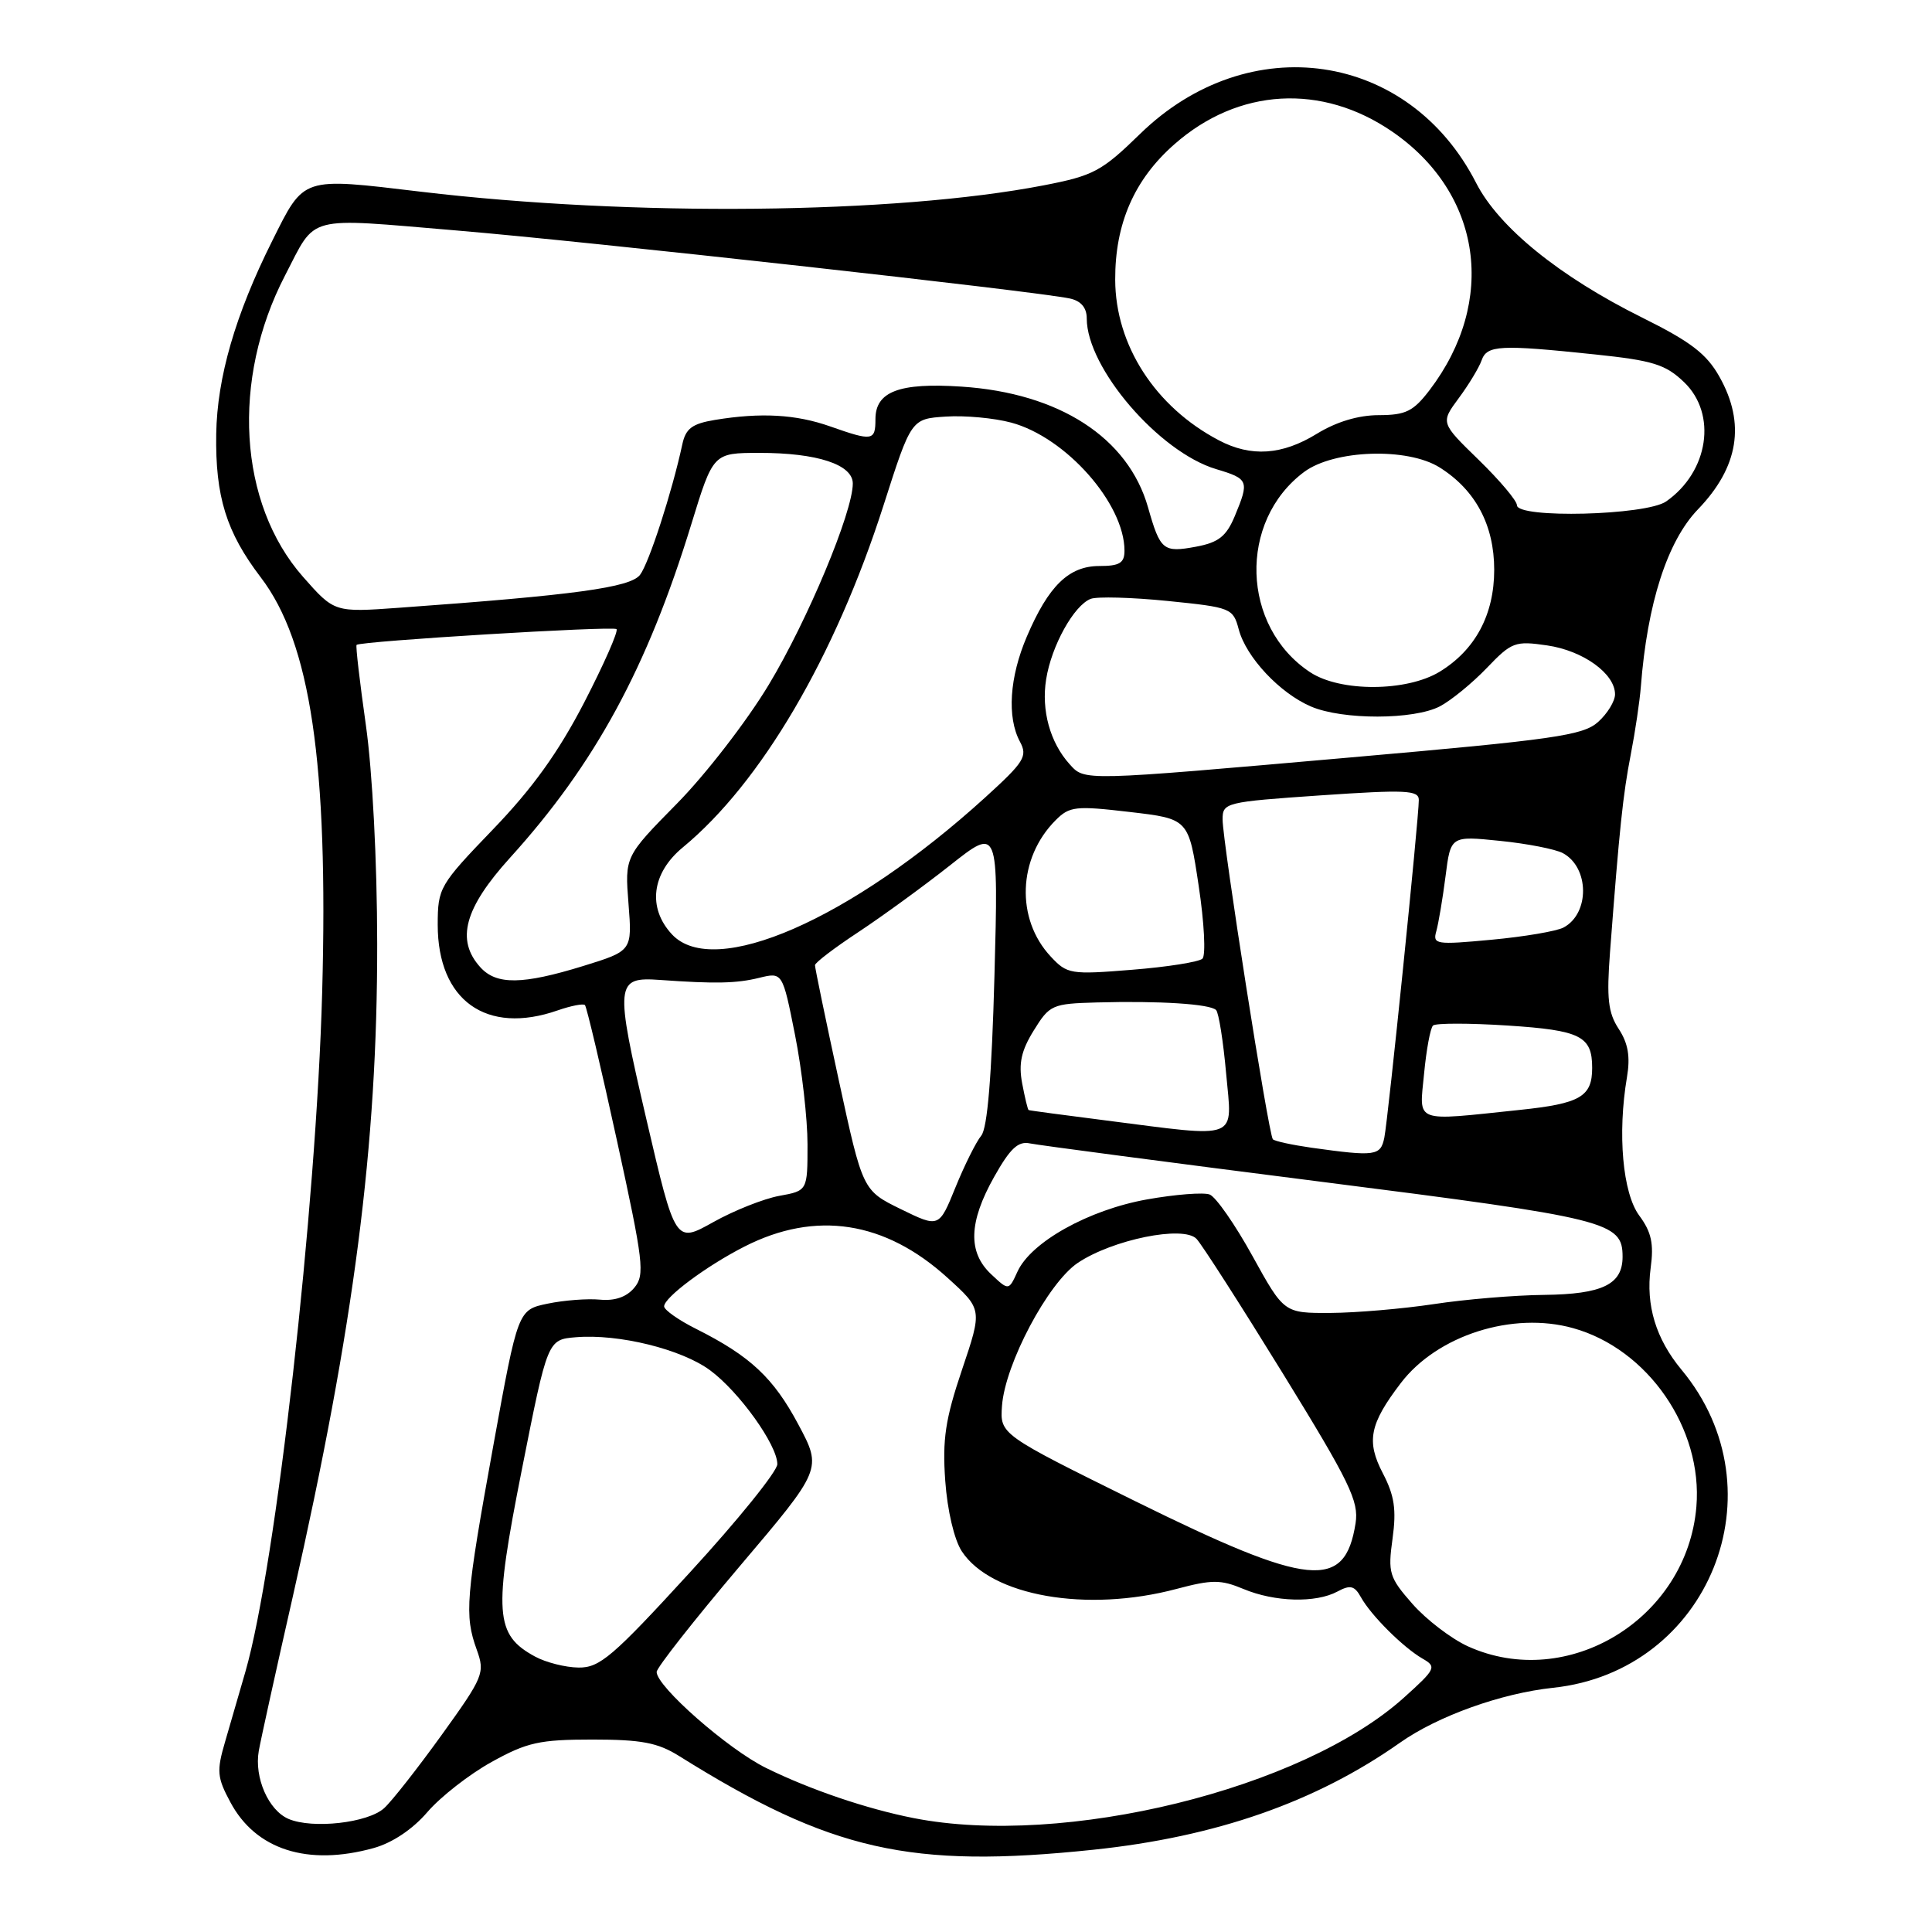 <?xml version="1.0" encoding="UTF-8" standalone="no"?>
<!DOCTYPE svg PUBLIC "-//W3C//DTD SVG 1.1//EN" "http://www.w3.org/Graphics/SVG/1.1/DTD/svg11.dtd" >
<svg xmlns="http://www.w3.org/2000/svg" xmlns:xlink="http://www.w3.org/1999/xlink" version="1.1" viewBox="0 0 256 256">
 <g >
 <path fill="currentColor"
d=" M 49.50 244.88 C 51.99 244.19 54.68 242.39 56.64 240.10 C 58.37 238.09 62.19 235.10 65.14 233.47 C 69.83 230.87 71.50 230.50 78.50 230.50 C 85.00 230.50 87.16 230.91 90.00 232.69 C 110.11 245.26 120.63 247.64 144.88 245.10 C 161.12 243.40 174.35 238.78 185.50 230.92 C 190.52 227.38 198.92 224.37 205.79 223.64 C 226.47 221.46 236.14 197.53 222.81 181.50 C 219.41 177.40 218.06 172.97 218.72 168.02 C 219.16 164.79 218.82 163.25 217.21 161.07 C 215.01 158.10 214.31 150.23 215.58 142.74 C 216.04 140.03 215.74 138.25 214.49 136.34 C 213.08 134.19 212.87 132.30 213.34 126.10 C 214.58 109.79 215.05 105.30 216.08 100.00 C 216.67 96.97 217.27 92.92 217.42 91.00 C 218.27 79.96 220.93 71.71 224.98 67.50 C 230.38 61.90 231.32 56.12 227.84 49.93 C 226.13 46.88 224.02 45.27 217.59 42.08 C 206.64 36.64 198.61 30.13 195.60 24.25 C 186.69 6.80 165.48 3.70 151.07 17.74 C 145.97 22.71 144.90 23.28 138.29 24.56 C 118.56 28.37 83.70 28.73 55.75 25.40 C 39.88 23.51 40.35 23.35 36.06 31.94 C 31.18 41.70 28.77 50.03 28.65 57.50 C 28.52 65.80 29.99 70.52 34.55 76.50 C 41.15 85.14 43.52 101.13 42.69 131.46 C 41.90 160.19 36.57 207.43 32.52 221.50 C 31.73 224.25 30.51 228.44 29.82 230.81 C 28.69 234.67 28.76 235.52 30.53 238.81 C 33.89 245.10 40.77 247.30 49.50 244.88 Z  M 38.24 241.02 C 35.57 239.88 33.67 235.54 34.29 232.00 C 34.53 230.62 36.56 221.40 38.81 211.50 C 46.93 175.62 50.01 151.77 49.98 125.01 C 49.97 114.13 49.35 102.21 48.48 96.08 C 47.67 90.35 47.11 85.57 47.25 85.45 C 47.82 84.95 81.25 82.92 81.69 83.36 C 81.96 83.63 80.03 88.00 77.41 93.08 C 73.98 99.70 70.57 104.45 65.32 109.90 C 58.22 117.28 58.01 117.64 58.00 122.53 C 58.00 132.57 64.45 137.18 73.90 133.88 C 75.66 133.27 77.29 132.95 77.51 133.18 C 77.73 133.40 79.65 141.50 81.76 151.18 C 85.27 167.24 85.47 168.93 84.05 170.63 C 83.03 171.86 81.47 172.40 79.50 172.21 C 77.85 172.05 74.73 172.29 72.57 172.74 C 68.63 173.56 68.63 173.56 65.37 191.53 C 61.71 211.72 61.52 214.02 63.17 218.59 C 64.28 221.67 64.08 222.17 58.53 229.88 C 55.33 234.32 51.90 238.69 50.90 239.59 C 48.74 241.55 41.42 242.37 38.24 241.02 Z  M 121.08 240.91 C 114.85 239.69 107.35 237.14 101.50 234.26 C 96.46 231.78 86.99 223.46 87.01 221.54 C 87.02 220.97 91.96 214.69 97.98 207.58 C 108.94 194.66 108.94 194.66 105.78 188.74 C 102.49 182.57 99.42 179.69 92.25 176.09 C 89.91 174.92 88.00 173.57 88.00 173.10 C 88.00 171.92 93.62 167.73 98.66 165.17 C 108.09 160.37 117.27 161.78 125.57 169.33 C 130.17 173.50 130.17 173.50 127.47 181.50 C 125.26 188.05 124.86 190.72 125.25 196.22 C 125.53 200.15 126.44 204.02 127.44 205.55 C 131.33 211.49 143.99 213.71 155.90 210.54 C 160.61 209.29 161.75 209.29 164.77 210.55 C 168.91 212.28 174.34 212.43 177.21 210.89 C 178.92 209.97 179.48 210.11 180.33 211.64 C 181.67 214.06 185.96 218.32 188.50 219.78 C 190.39 220.86 190.26 221.14 186.00 224.97 C 172.53 237.07 140.99 244.82 121.08 240.91 Z  M 70.89 219.50 C 65.57 216.61 65.37 213.78 69.15 194.72 C 72.56 177.50 72.56 177.50 76.32 177.19 C 81.97 176.72 90.30 178.77 94.09 181.57 C 97.94 184.41 103.00 191.47 103.00 194.01 C 103.00 194.95 97.79 201.41 91.41 208.36 C 81.19 219.52 79.46 221.00 76.66 220.96 C 74.92 220.94 72.32 220.28 70.89 219.50 Z  M 194.49 218.14 C 192.29 217.13 188.99 214.61 187.16 212.53 C 184.07 209.01 183.89 208.42 184.52 203.87 C 185.05 200.03 184.77 198.17 183.24 195.23 C 181.02 190.98 181.47 188.69 185.61 183.27 C 190.44 176.93 200.44 173.74 208.46 175.99 C 218.37 178.76 225.64 189.30 224.78 199.64 C 223.55 214.49 207.73 224.15 194.49 218.14 Z  M 150.50 198.95 C 132.50 190.06 132.50 190.06 132.77 186.28 C 133.17 180.75 138.86 170.00 142.81 167.34 C 147.42 164.25 156.79 162.34 158.54 164.15 C 159.25 164.89 164.40 172.93 169.99 182.00 C 178.85 196.39 180.08 198.93 179.62 201.84 C 178.21 210.79 173.57 210.33 150.50 198.95 Z  M 165.96 166.43 C 163.66 162.26 161.11 158.60 160.29 158.28 C 159.48 157.97 155.74 158.26 151.98 158.93 C 144.25 160.31 136.60 164.58 134.82 168.50 C 133.66 171.03 133.66 171.03 131.33 168.84 C 128.23 165.93 128.35 161.95 131.73 155.94 C 133.85 152.17 134.91 151.17 136.48 151.51 C 137.59 151.74 154.93 154.03 175.00 156.58 C 213.14 161.43 215.00 161.89 215.00 166.53 C 215.00 170.20 212.32 171.49 204.60 171.58 C 200.69 171.62 194.12 172.17 190.00 172.80 C 185.88 173.42 179.72 173.95 176.32 173.97 C 170.14 174.00 170.14 174.00 165.96 166.43 Z  M 85.64 148.27 C 81.44 130.21 81.52 129.42 87.50 129.85 C 94.76 130.37 97.59 130.31 100.59 129.57 C 103.69 128.81 103.69 128.81 105.35 137.16 C 106.26 141.75 107.00 148.26 107.00 151.64 C 107.00 157.78 107.00 157.78 103.25 158.46 C 101.19 158.84 97.25 160.40 94.49 161.95 C 89.48 164.75 89.48 164.75 85.64 148.27 Z  M 119.37 160.22 C 114.31 157.74 114.31 157.74 111.14 143.12 C 109.40 135.08 107.98 128.23 107.99 127.89 C 107.99 127.56 110.59 125.58 113.75 123.50 C 116.91 121.41 122.38 117.43 125.90 114.65 C 132.30 109.59 132.30 109.59 131.77 129.30 C 131.41 142.61 130.84 149.49 130.02 150.48 C 129.35 151.29 127.81 154.37 126.61 157.32 C 124.43 162.69 124.43 162.69 119.37 160.22 Z  M 173.79 152.08 C 171.20 151.71 168.89 151.21 168.66 150.96 C 168.09 150.36 162.00 111.56 162.00 108.58 C 162.00 106.35 162.36 106.26 175.00 105.39 C 186.29 104.62 188.00 104.70 188.00 106.00 C 188.00 108.46 183.93 148.31 183.43 150.75 C 182.93 153.17 182.26 153.26 173.79 152.08 Z  M 146.50 148.46 C 141.00 147.76 136.41 147.15 136.30 147.09 C 136.18 147.04 135.80 145.44 135.44 143.54 C 134.95 140.92 135.32 139.21 136.98 136.54 C 139.07 133.15 139.42 132.99 145.33 132.83 C 153.63 132.60 160.36 133.03 161.14 133.84 C 161.49 134.20 162.09 137.99 162.47 142.25 C 163.28 151.22 164.48 150.76 146.50 148.46 Z  M 188.70 142.25 C 189.00 139.09 189.53 136.23 189.88 135.89 C 190.22 135.56 194.68 135.56 199.79 135.89 C 209.45 136.52 210.97 137.29 210.97 141.50 C 210.97 145.32 209.40 146.23 201.37 147.07 C 187.16 148.56 188.06 148.90 188.70 142.25 Z  M 63.65 128.17 C 60.38 124.56 61.53 120.34 67.58 113.66 C 78.84 101.24 85.76 88.50 91.60 69.47 C 94.50 60.02 94.50 60.02 100.60 60.01 C 108.26 60.00 113.00 61.55 113.00 64.07 C 113.00 67.85 107.00 82.22 101.86 90.74 C 98.96 95.56 93.48 102.65 89.68 106.50 C 82.79 113.50 82.79 113.50 83.28 119.75 C 83.77 125.99 83.77 125.99 77.28 128.00 C 69.23 130.48 65.79 130.53 63.65 128.17 Z  M 139.23 126.75 C 134.57 121.77 134.86 113.70 139.88 108.68 C 141.71 106.84 142.53 106.75 149.69 107.59 C 157.50 108.50 157.50 108.50 158.83 117.37 C 159.57 122.24 159.79 126.59 159.33 127.03 C 158.87 127.46 154.68 128.13 150.00 128.50 C 141.86 129.16 141.40 129.08 139.23 126.75 Z  M 89.04 123.81 C 85.77 120.30 86.34 115.69 90.48 112.28 C 100.83 103.74 110.63 87.05 117.06 67.00 C 120.74 55.50 120.74 55.50 125.32 55.20 C 127.84 55.03 131.74 55.39 134.00 56.00 C 141.24 57.95 149.00 66.73 149.00 72.97 C 149.00 74.60 148.35 75.00 145.67 75.00 C 141.63 75.00 138.94 77.62 136.07 84.33 C 133.76 89.72 133.41 95.04 135.15 98.28 C 136.19 100.22 135.72 100.96 130.55 105.66 C 112.73 121.86 94.60 129.78 89.04 123.81 Z  M 190.32 123.38 C 190.61 122.34 191.16 119.08 191.54 116.12 C 192.22 110.75 192.22 110.75 198.76 111.42 C 202.35 111.78 206.10 112.52 207.08 113.04 C 210.61 114.93 210.67 121.04 207.18 122.90 C 206.26 123.39 201.96 124.12 197.64 124.52 C 190.25 125.21 189.82 125.14 190.32 123.38 Z  M 141.72 101.25 C 139.14 98.39 137.96 94.12 138.62 90.01 C 139.32 85.57 142.31 80.20 144.53 79.35 C 145.37 79.03 149.95 79.15 154.71 79.63 C 163.13 80.48 163.39 80.58 164.14 83.40 C 165.12 87.09 169.58 91.85 173.72 93.62 C 177.90 95.41 187.36 95.39 190.80 93.59 C 192.28 92.81 195.07 90.53 197.00 88.52 C 200.30 85.07 200.76 84.90 205.00 85.52 C 209.77 86.21 214.00 89.26 214.00 92.00 C 214.00 92.91 212.99 94.56 211.75 95.67 C 209.76 97.45 205.94 98.00 179.00 100.36 C 143.15 103.51 143.76 103.50 141.72 101.25 Z  M 173.61 89.08 C 164.46 83.05 164.04 69.06 172.81 62.53 C 176.77 59.59 186.50 59.26 190.76 61.94 C 195.51 64.92 197.99 69.58 197.99 75.50 C 197.99 81.44 195.49 86.12 190.76 89.01 C 186.38 91.67 177.60 91.71 173.61 89.08 Z  M 40.15 76.43 C 31.59 66.70 30.61 50.31 37.77 36.50 C 41.98 28.39 40.25 28.84 60.50 30.54 C 77.95 32.00 137.20 38.58 141.75 39.55 C 143.24 39.87 144.00 40.77 144.00 42.20 C 144.00 48.75 153.57 59.89 161.14 62.16 C 165.46 63.45 165.56 63.71 163.61 68.40 C 162.49 71.07 161.47 71.88 158.48 72.44 C 154.13 73.25 153.74 72.93 152.12 67.23 C 149.50 58.00 140.37 52.08 127.41 51.23 C 119.16 50.68 116.00 51.88 116.00 55.54 C 116.00 58.42 115.62 58.48 110.00 56.50 C 105.46 54.90 100.82 54.64 94.74 55.64 C 91.71 56.14 90.86 56.78 90.41 58.88 C 89.06 65.16 85.99 74.64 84.80 76.18 C 83.50 77.85 76.12 78.86 52.90 80.53 C 44.31 81.15 44.31 81.15 40.15 76.43 Z  M 201.00 66.94 C 201.00 66.35 198.72 63.65 195.94 60.94 C 190.88 56.02 190.88 56.02 193.29 52.76 C 194.62 50.97 195.98 48.71 196.32 47.75 C 197.03 45.73 198.72 45.64 211.40 46.97 C 219.03 47.77 220.70 48.29 223.15 50.64 C 227.55 54.86 226.41 62.50 220.78 66.44 C 218.13 68.30 201.00 68.73 201.00 66.94 Z  M 161.50 58.34 C 153.08 53.92 147.80 45.74 147.77 37.08 C 147.74 29.65 150.29 23.79 155.61 19.12 C 164.08 11.65 175.15 11.02 184.49 17.45 C 196.36 25.62 198.41 39.90 189.42 51.70 C 187.27 54.51 186.27 55.00 182.70 55.01 C 179.99 55.01 177.08 55.89 174.50 57.47 C 169.89 60.31 165.77 60.59 161.50 58.34 Z "/>
</g>
</svg>